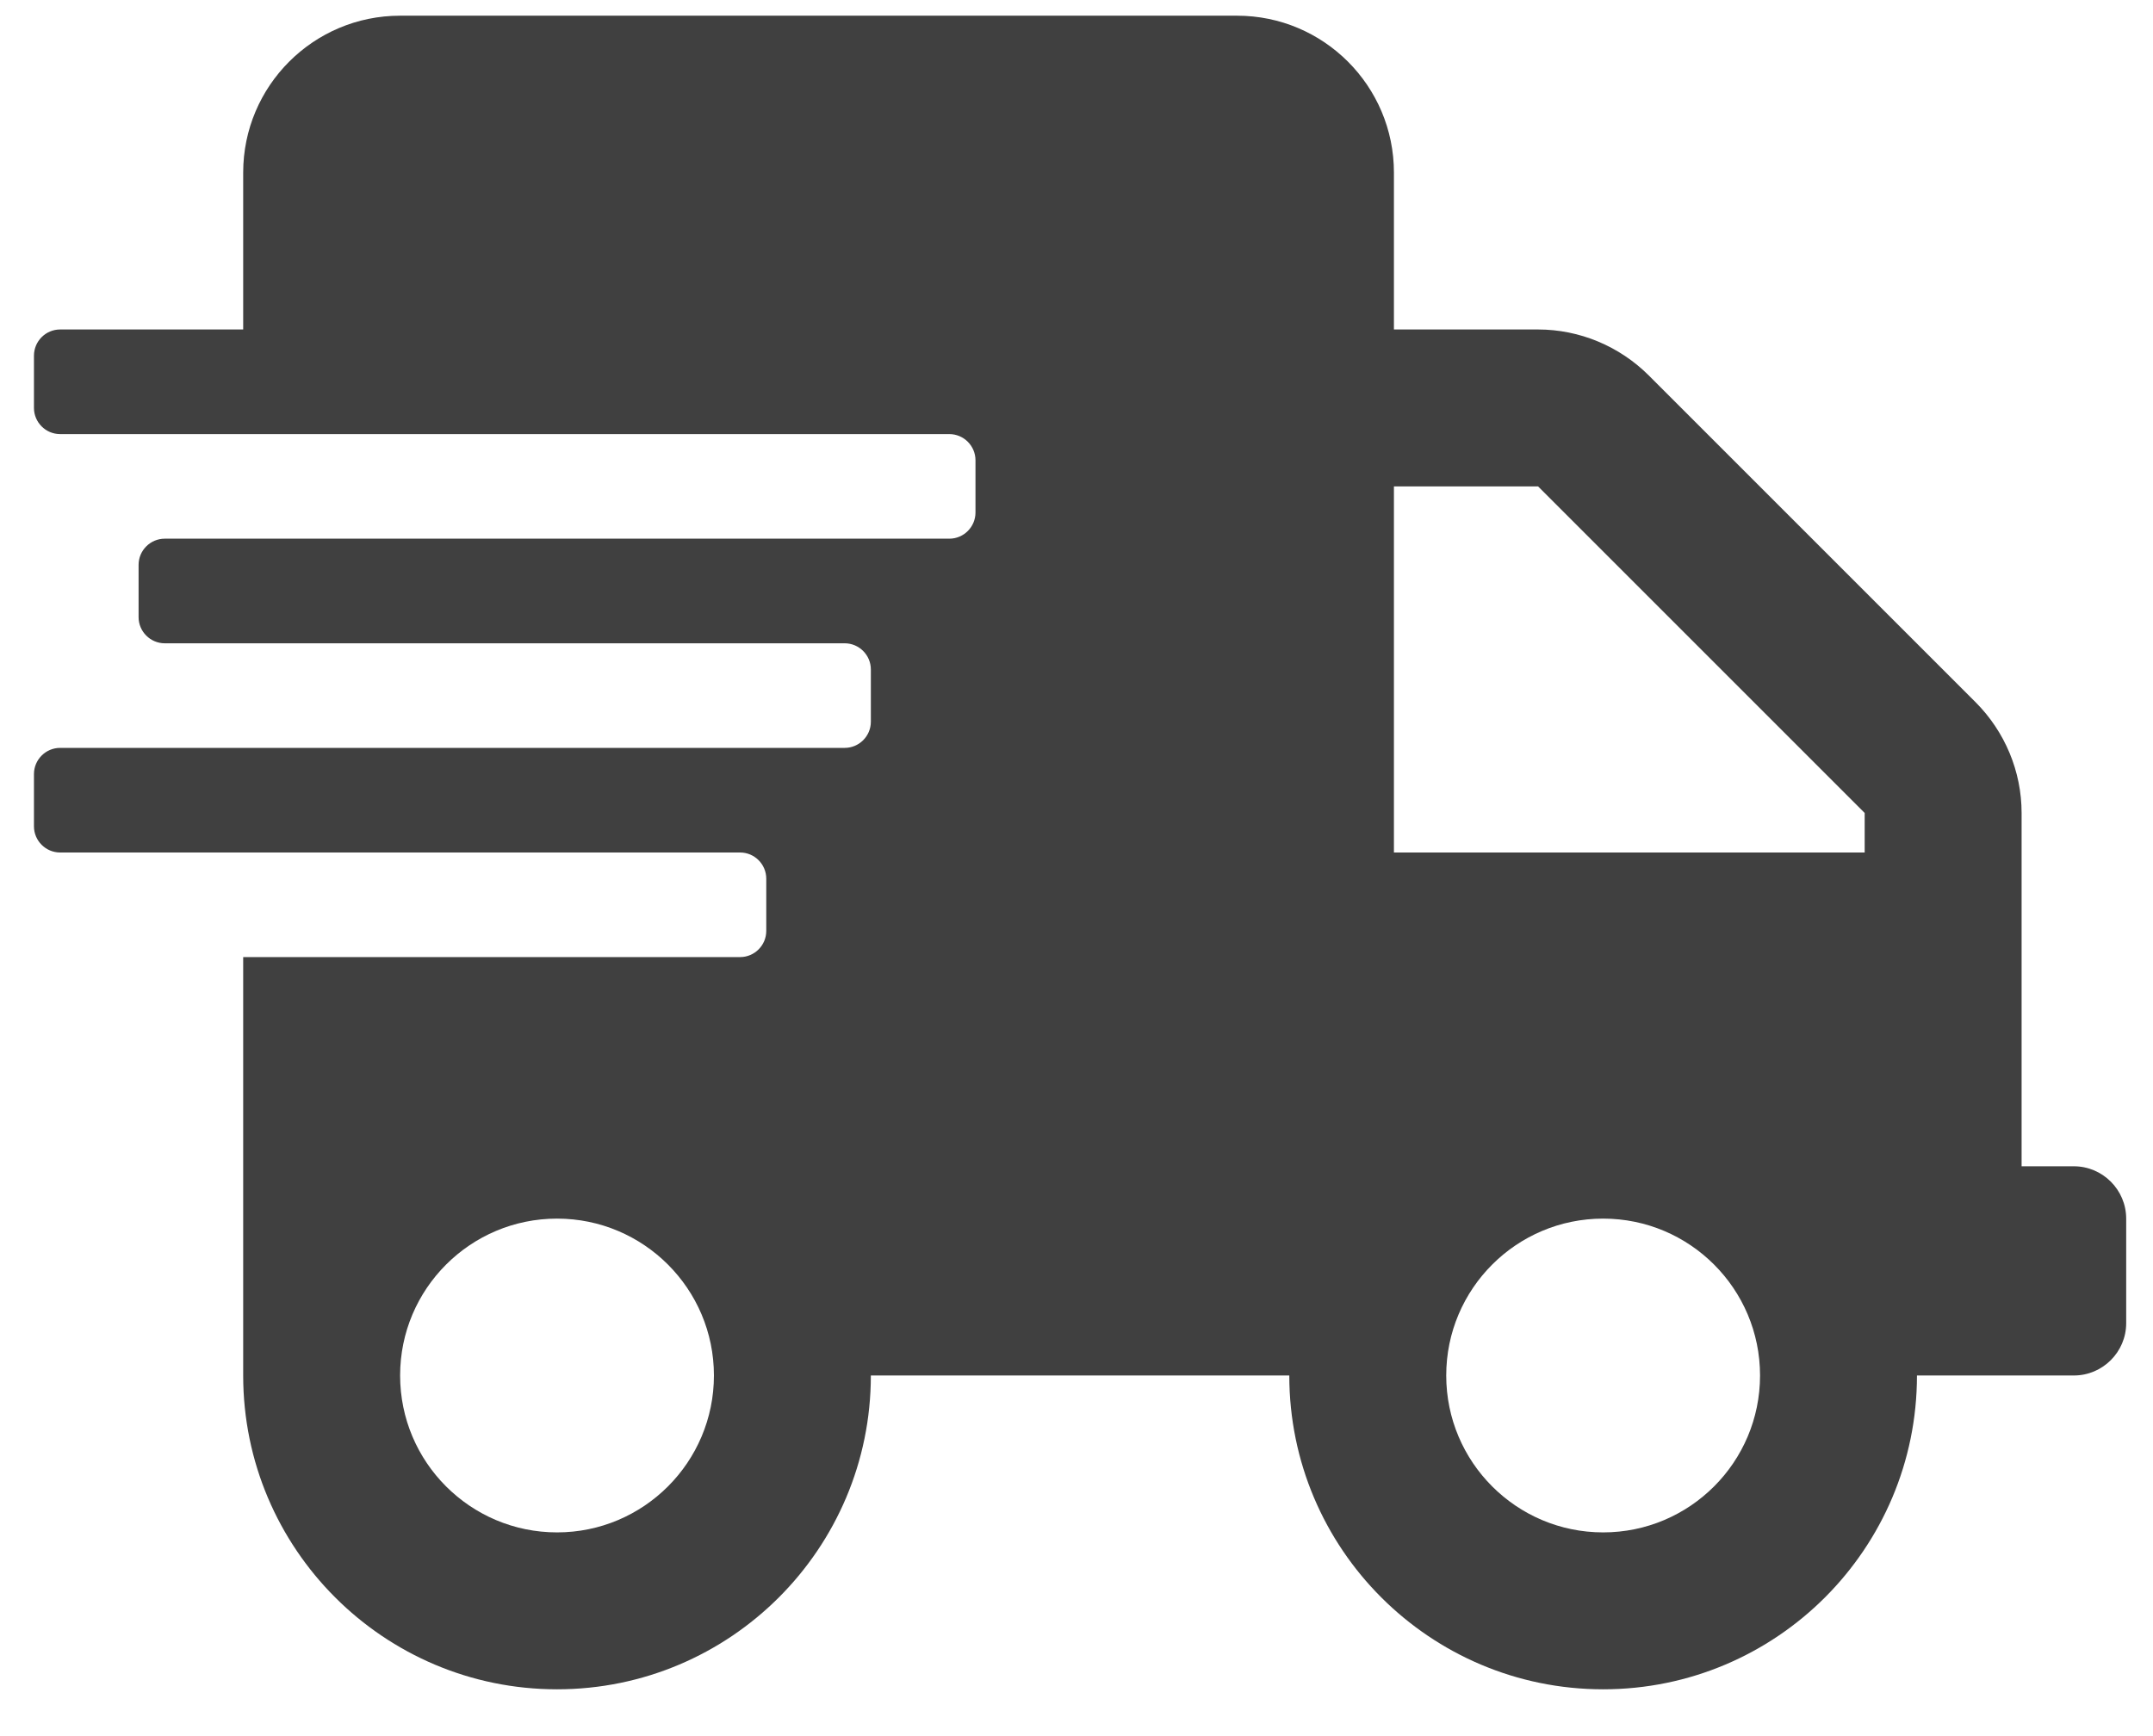 <?xml version="1.0" encoding="UTF-8" standalone="no"?><!DOCTYPE svg PUBLIC "-//W3C//DTD SVG 1.1//EN" "http://www.w3.org/Graphics/SVG/1.1/DTD/svg11.dtd"><svg width="62px" height="50px" version="1.1" xmlns="http://www.w3.org/2000/svg" xmlns:xlink="http://www.w3.org/1999/xlink" xml:space="preserve" xmlns:serif="http://www.serif.com/" style="fill-rule:evenodd;clip-rule:evenodd;stroke-linejoin:round;stroke-miterlimit:1.414;"><path d="M53.697,24.552l-13.556,0l0,-10.544l4.151,0l9.405,9.405l0,1.139Zm-7.531,19.581c-2.495,0 -4.519,-2.024 -4.519,-4.519c0,-2.494 2.024,-4.518 4.519,-4.518c2.494,0 4.518,2.024 4.518,4.518c0,2.495 -2.024,4.519 -4.518,4.519m-30.125,0c-2.495,0 -4.519,-2.024 -4.519,-4.519c0,-2.494 2.024,-4.518 4.519,-4.518c2.494,0 4.518,2.024 4.518,4.518c0,2.495 -2.024,4.519 -4.518,4.519m43.681,-10.544l-1.506,0l0,-10.176c0,-1.196 -0.48,-2.344 -1.328,-3.192l-9.404,-9.404c-0.848,-0.847 -1.996,-1.328 -3.192,-1.328l-4.151,0l0,-4.518c0,-2.495 -2.024,-4.519 -4.519,-4.519l-24.1,0c-2.495,0 -4.519,2.024 -4.519,4.519l0,4.518l-5.272,0c-0.414,0 -0.753,0.339 -0.753,0.754l0,1.506c0,0.414 0.339,0.753 0.753,0.753l25.607,0c0.414,0 0.753,0.339 0.753,0.753l0,1.506c0,0.415 -0.339,0.753 -0.753,0.753l-22.594,0c-0.414,0 -0.753,0.339 -0.753,0.754l0,1.506c0,0.414 0.339,0.753 0.753,0.753l19.581,0c0.414,0 0.753,0.339 0.753,0.753l0,1.506c0,0.415 -0.339,0.753 -0.753,0.753l-22.594,0c-0.414,0 -0.753,0.339 -0.753,0.754l0,1.506c0,0.414 0.339,0.753 0.753,0.753l19.582,0c0.414,0 0.753,0.339 0.753,0.753l0,1.506c0,0.415 -0.339,0.753 -0.753,0.753l-14.31,0l0,12.05c0,4.99 4.048,9.038 9.038,9.038c4.989,0 9.037,-4.048 9.037,-9.038l12.05,0c0,4.99 4.048,9.038 9.038,9.038c4.989,0 9.037,-4.048 9.037,-9.038l4.519,0c0.828,0 1.506,-0.677 1.506,-1.506l0,-3.012c0,-0.829 -0.678,-1.507 -1.506,-1.507" style="fill:#404040;fill-rule:nonzero;"/></svg>